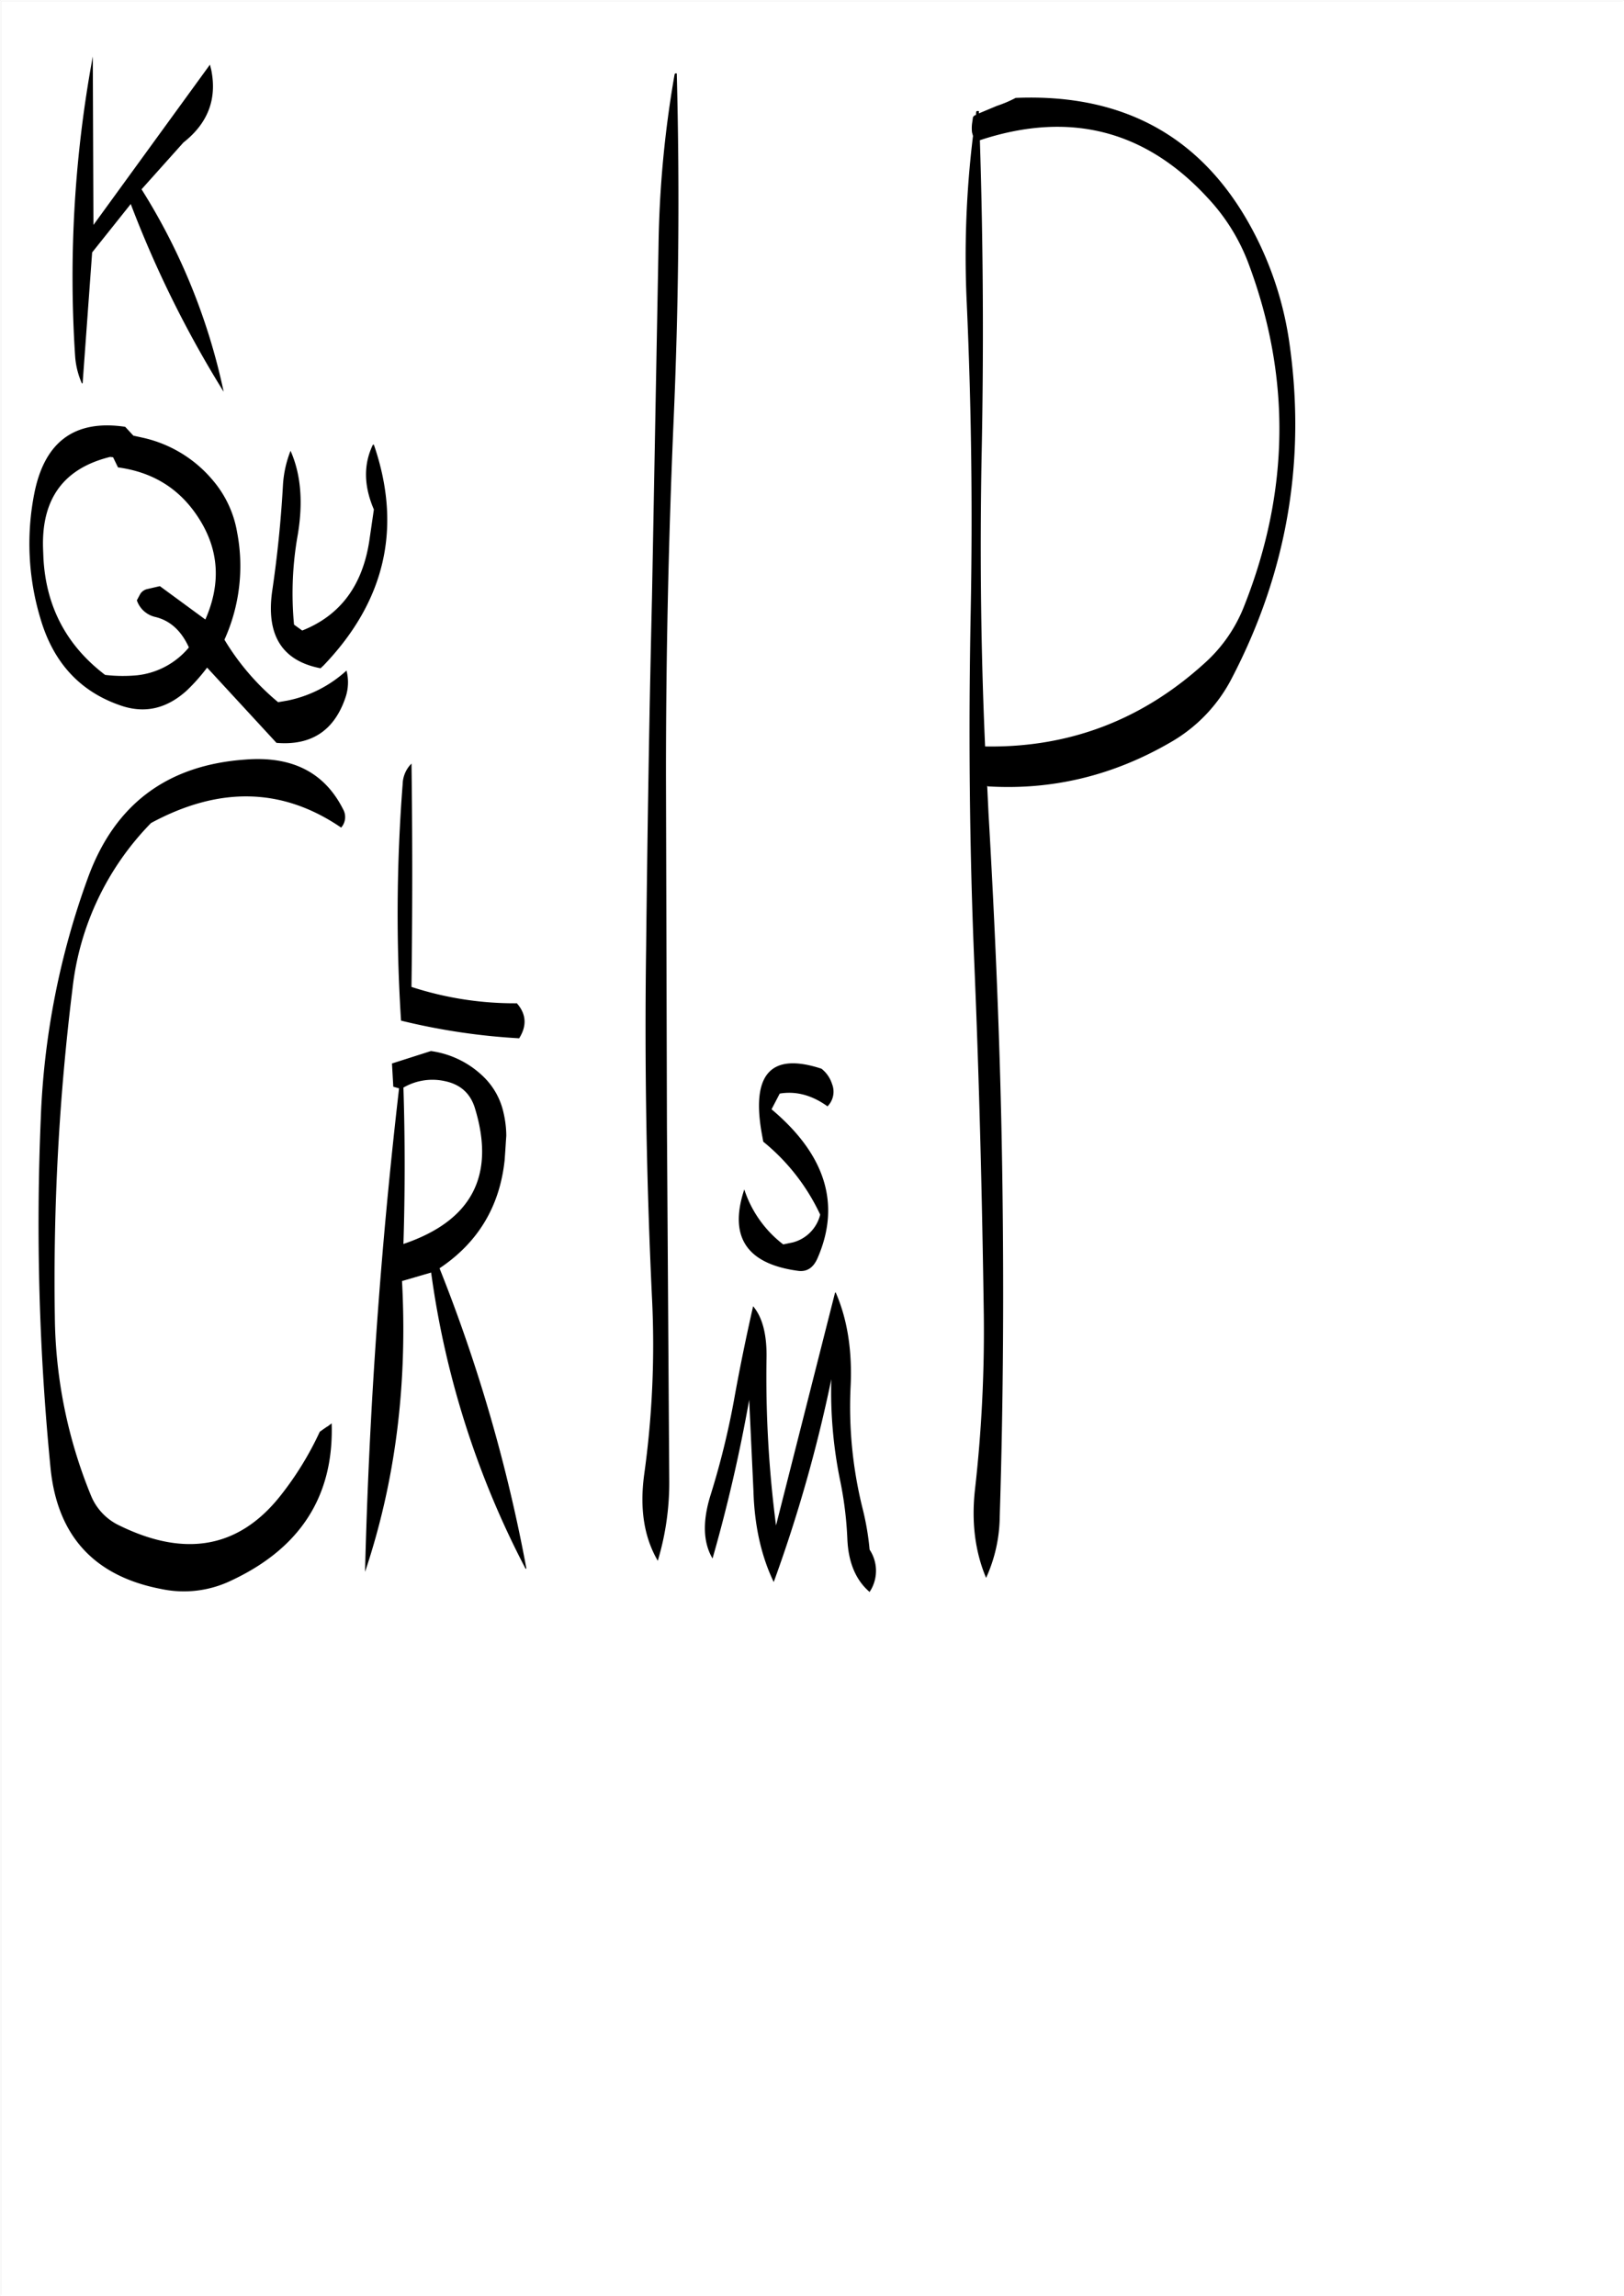 <svg id="Layer_1" data-name="Layer 1" xmlns="http://www.w3.org/2000/svg" viewBox="0 0 595.57 842.18"><rect x="0" y="0" width="595.57" height="842.18" fill="#808080" stroke="none"/><defs><style>.cls-1{fill:#fff;}.cls-2{fill:none;stroke:#fff;stroke-linecap:round;stroke-linejoin:round;stroke-width:0.38px;}.cls-3{fill-rule:evenodd;}</style></defs><rect class="cls-1" x="0.31" y="0.31" width="595.08" height="841.68"/><rect class="cls-2" x="0.19" y="0.19" width="595.2" height="841.8"/><path class="cls-3" d="M306,474.12l-21.6,85.2a422.44,422.44,0,0,1-3.48-61.68c.12-8.52-1.56-14.76-4.92-18.72-2.64,11.64-5,23.16-7.08,34.8a294.6,294.6,0,0,1-8.52,34.44c-3,9.6-2.76,17.4.72,23.28a577.76,577.76,0,0,0,13.44-58.2l1.56,33.36c.36,12.84,2.88,24,7.44,33.48a533.66,533.66,0,0,0,21.12-74.4,162.27,162.27,0,0,0,3.12,36.6,134,134,0,0,1,2.76,22c.36,8.64,3.12,15.12,8.16,19.44l.6-1a14,14,0,0,0-.6-14.52,98,98,0,0,0-2.64-15.36,154.27,154.27,0,0,1-4.32-44.64c.6-13.08-1.2-24.6-5.52-34.44Zm-4.92-82.32q-27.9-9.18-21.84,24.12l.48,2.64a75.73,75.73,0,0,1,20.88,26.76,14,14,0,0,1-10.08,10.2l-3.48.72a41.67,41.67,0,0,1-14.28-20.16c-5.76,17.4.84,27.36,19.92,29.88,3.24.36,5.52-1.32,7-4.8q12.78-29.52-16.92-54.48l3-5.76c6-1,11.88.6,17.52,4.68a7.64,7.64,0,0,0,1.68-8.16A11.62,11.62,0,0,0,301.08,391.8ZM163,396.36c5.64,1.2,9.24,4.44,10.92,9.72q11.52,37.26-26.16,50c.6-19.2.6-38.28,0-57.36A21.14,21.14,0,0,1,163,396.36ZM146.16,399q-10.26,88.56-12.48,177.36c11.16-33.24,15.6-68.76,13.56-106.68l10.68-3.12A330.48,330.48,0,0,0,192.6,575.28l.24-.24A586,586,0,0,0,161,465c14-9.36,22.08-22.56,23.88-39.72l.24-3.36.24-3.84.12-1.68a37.5,37.5,0,0,0-1-8.4,26.2,26.2,0,0,0-7.8-13.68,34.26,34.26,0,0,0-18.84-9l-14.28,4.56.48,8.52Zm1.32-111.6a615.78,615.78,0,0,0-.6,86.76,237.39,237.39,0,0,0,43.32,6.48c2.88-4.56,2.64-8.88-.84-12.84a121.85,121.85,0,0,1-38.64-6V361q.54-41.58,0-81.12A11,11,0,0,0,147.48,287.4Zm-57.6-9c-28.68,2-47.88,16.32-57.72,43.08a288.15,288.15,0,0,0-17.4,88.68,913.85,913.85,0,0,0,3.6,128.28q3.78,37.08,40.44,44.16a40,40,0,0,0,25.92-3.12q38-17.82,36.72-57.6l-1.32,1-.6.36-1.44,1-1,.72a116.45,116.45,0,0,1-14.76,23.88C87.24,567.6,67.68,571.08,43.8,559.44a20.84,20.84,0,0,1-10.56-10.92,177.18,177.18,0,0,1-13.32-65.76A870.46,870.46,0,0,1,26.4,362.4a103,103,0,0,1,28.8-60.72c25.08-13.56,48.24-13,69.72,1.68a5.83,5.83,0,0,0,.72-6.72C118.8,283.08,106.92,277.08,89.88,278.4Zm13.68-100.32c-.72,12.72-2,25.32-3.84,37.92-2.52,16.56,3.36,26.16,17.64,28.92l1.08-1c22.68-23.64,28.92-50.64,18.48-81h-.36q-5.22,10.8.36,23.76l-1.68,11.52c-2.52,16.44-10.68,27.36-24.6,32.88l-3-2.16A122,122,0,0,1,109,196c2-11.88,1.2-22.2-2.64-30.84A40.86,40.86,0,0,0,103.56,178.08ZM40.2,167.4l1.08.12,1.8,3.72c13.32,1.8,23.28,8.28,30.12,19.44,7,11.4,7.56,23.52,1.92,36.36L58.44,214.8l-4.68,1.08a4.08,4.08,0,0,0-2.52,1.8L50,220a9.3,9.3,0,0,0,6.84,6.12q8.1,2,12.24,11.16a28.72,28.72,0,0,1-18.84,10.2,56.17,56.17,0,0,1-11.88-.12Q17,231.12,15.72,204.12L15.6,201C15,182.76,23.16,171.6,40.2,167.4Zm8.52-7.8-3-3.24c-18.6-2.76-29.64,5.52-33.36,24.6a95.1,95.1,0,0,0,2.28,45.72q7,23.94,28.8,31.68c9.12,3.36,17.4,1.56,25-5.4a69.39,69.39,0,0,0,7.32-8.28l25.44,27.6c12.84,1.08,21.24-4.56,25.32-16.68a17.2,17.2,0,0,0,.36-9.84,45.38,45.38,0,0,1-21.6,11l-3.48.6a90.18,90.18,0,0,1-19.68-22.92A65.56,65.56,0,0,0,86.76,195a39.54,39.54,0,0,0-8.88-19A46.65,46.65,0,0,0,52,160.32ZM77.28,25.44l-.48-1.92L34.08,82.32l-.24-61.8a444.25,444.25,0,0,0-6.48,109.92,29.67,29.67,0,0,0,2.52,10.08l.24-.24L33.6,92.4,47.76,74.64a399.34,399.34,0,0,0,34.08,68.88A228,228,0,0,0,51.72,69.24L67.08,52.08C76.08,45,79.44,36.12,77.28,25.44ZM247.2,27.12a394.17,394.17,0,0,0-5.88,62.4l-2.4,129.12c-1,43.08-1.68,86-2.16,129.12q-.9,63.9,2.16,128.16a344.84,344.84,0,0,1-2.88,64.8c-1.68,12.6,0,23,5,31.56a99.64,99.64,0,0,0,4.2-30l-.84-129.12-.36-129q0-64.62,2.76-129.12,2.88-65,1.2-128.28C247.56,26.64,247.32,26.76,247.2,27.12ZM365.4,38.64l-6.6,2.76v-.84c-.6-.12-1,0-1,.36L357.72,42l-.48.12-.6.6-.36,2.52a13.56,13.56,0,0,0,0,3.12l.36,1.32a362.54,362.54,0,0,0-2.28,61.56q2.52,56.34,1.44,112.8c-.84,43.2-.48,86.28,1.32,129.12s2.88,85.92,3.48,129a515.45,515.45,0,0,1-3.24,64c-1.32,11.88,0,22.68,4.08,32.4a55.55,55.55,0,0,0,5-22.44C367.8,513,368,470,367.32,427s-2.52-86.16-5-129l-.48-10,.24.24q35.28,2.16,66.72-16a57.21,57.21,0,0,0,22.8-23.76q30.42-58.5,21-123.36a125.37,125.37,0,0,0-12-38.16q-27-53.82-88.32-51.24A45.08,45.08,0,0,1,365.4,38.64Zm92.28,57.84q23.4,62.46-1.56,125.52a54.78,54.78,0,0,1-14.76,21.24Q407,274.38,361.08,273.6c-1.56-34.92-1.92-69.84-1.32-104.76q1.26-59.4-.6-117.6Q408.3,35,442.68,72.36A72.13,72.13,0,0,1,457.68,96.48Z" transform="translate(0.19 0.19)"/></svg>